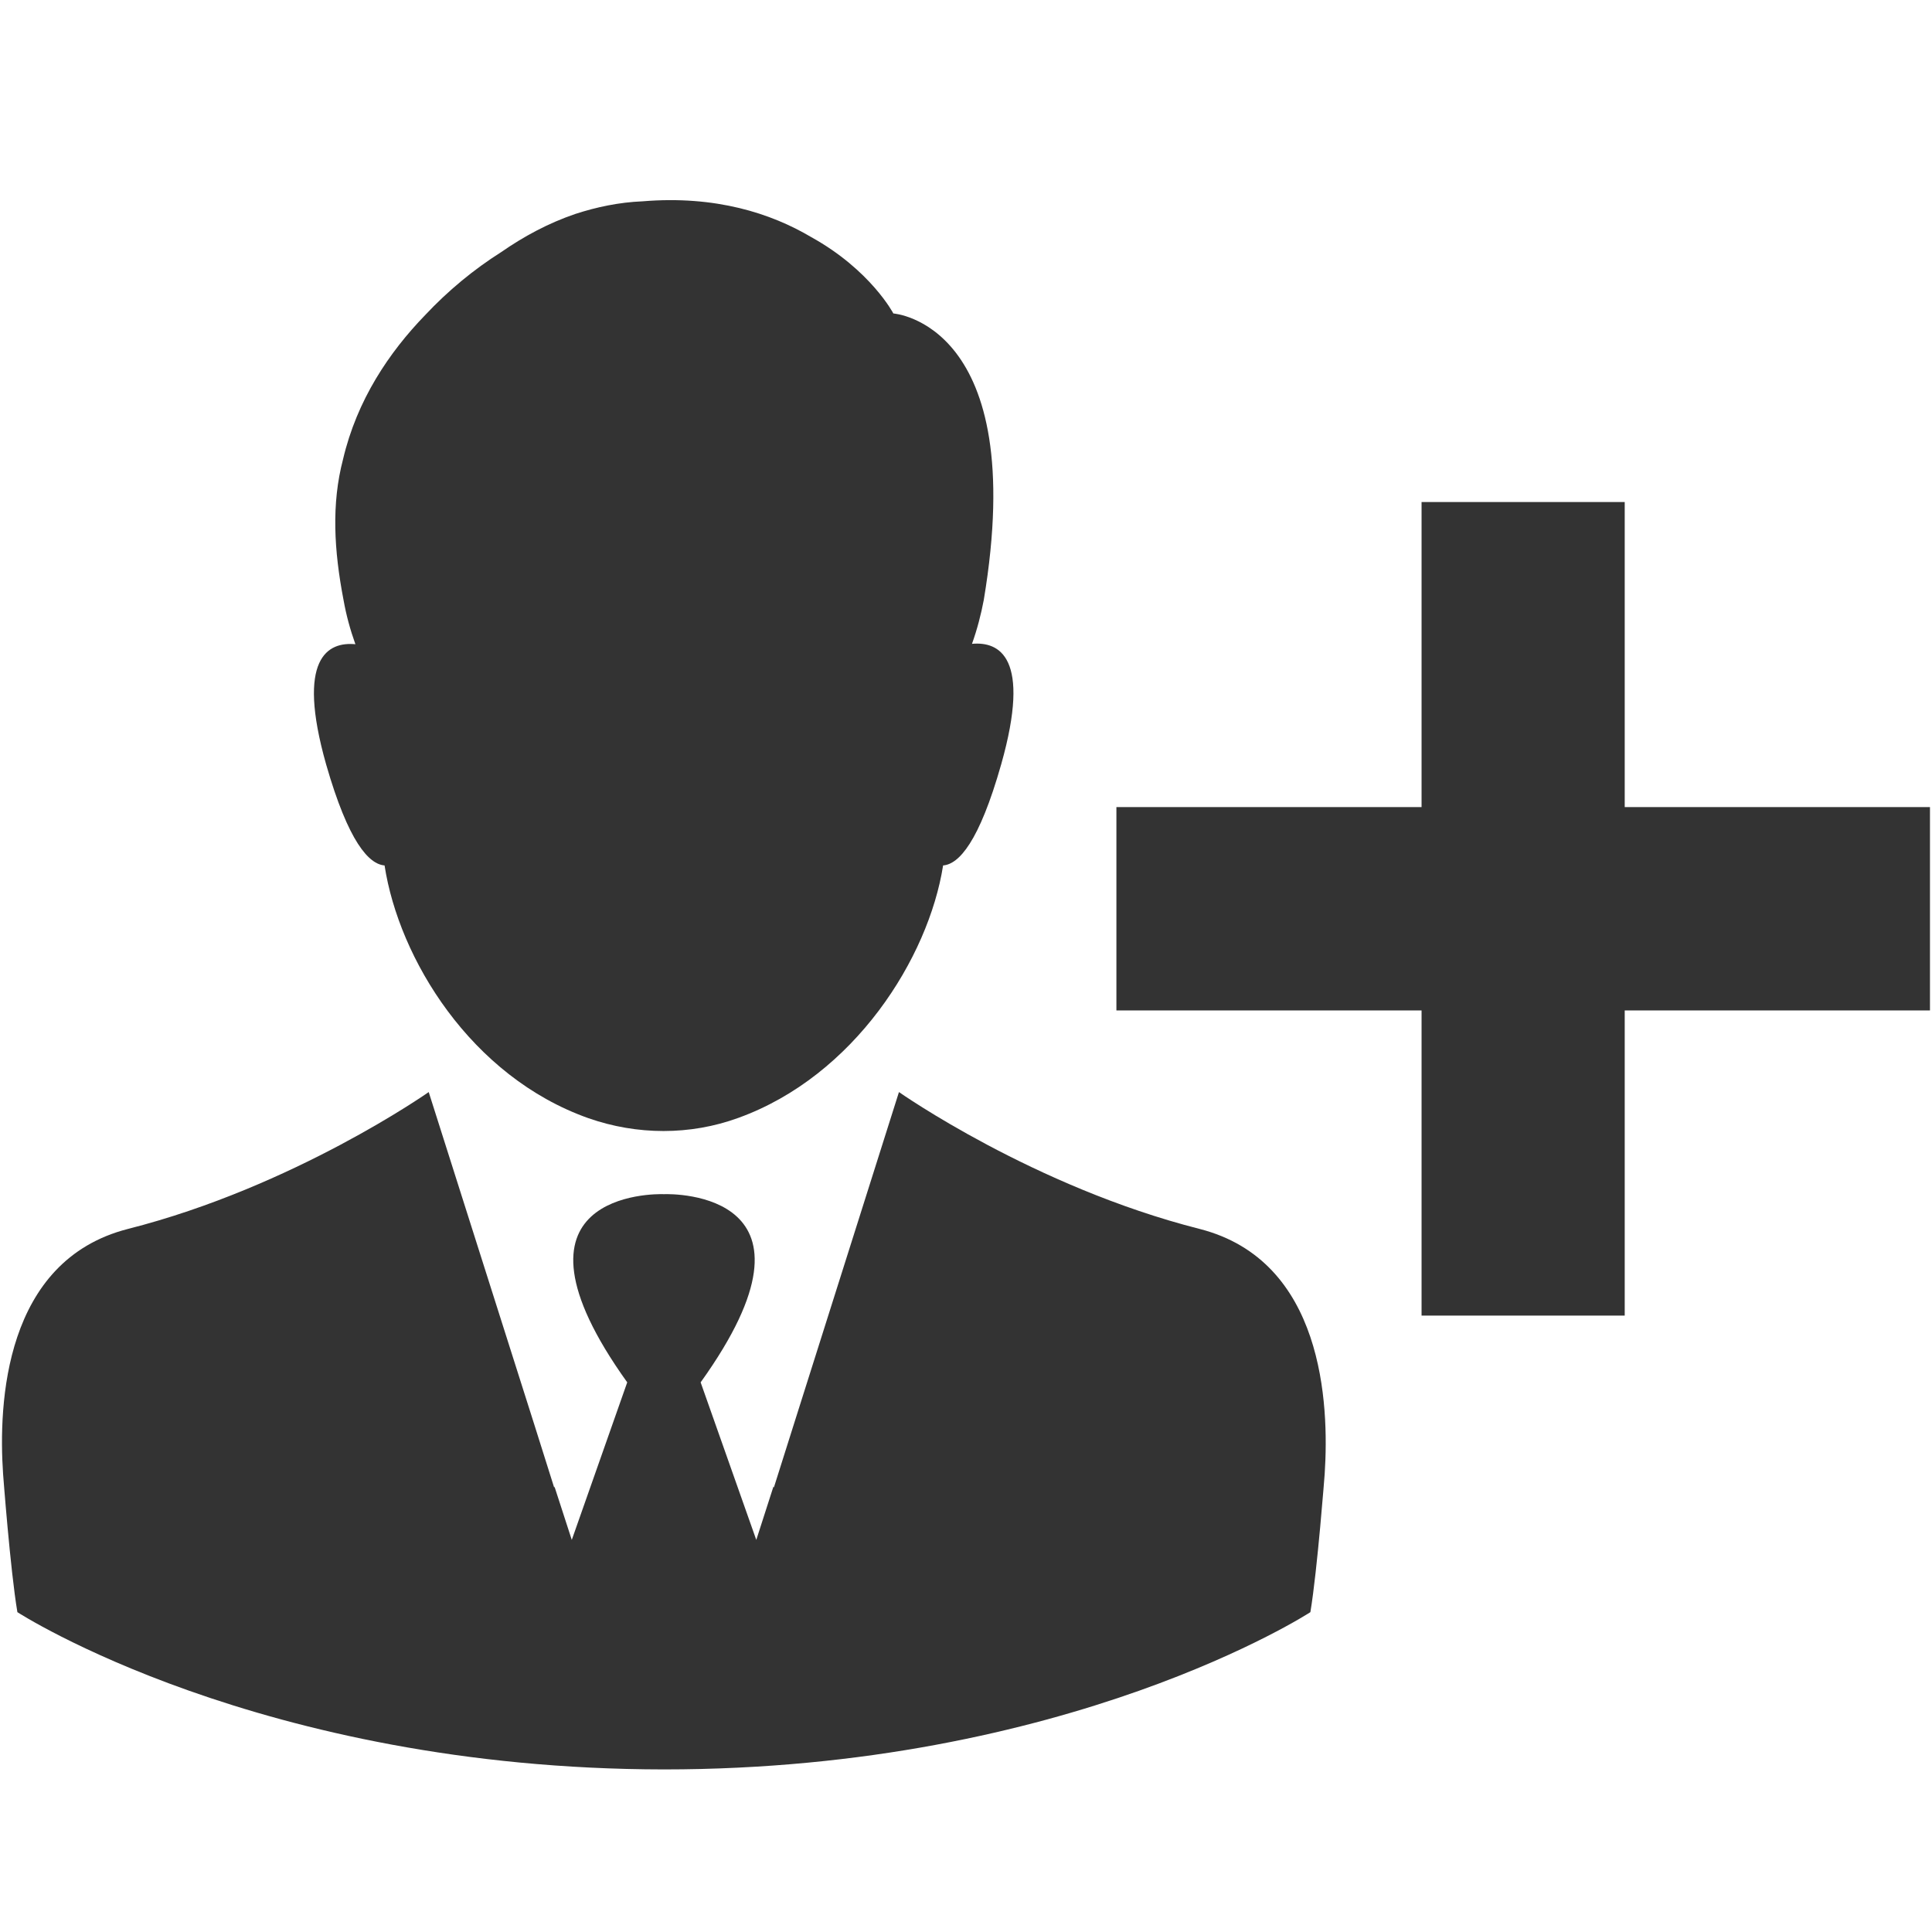 <?xml version="1.0" encoding="utf-8"?>
<!-- Generator: Adobe Illustrator 16.0.3, SVG Export Plug-In . SVG Version: 6.00 Build 0)  -->
<!DOCTYPE svg PUBLIC "-//W3C//DTD SVG 1.1//EN" "http://www.w3.org/Graphics/SVG/1.1/DTD/svg11.dtd">
<svg version="1.1" id="Layer_1" xmlns="http://www.w3.org/2000/svg" xmlns:xlink="http://www.w3.org/1999/xlink" x="0px" y="0px"
	 width="20px" height="20px" viewBox="0 0 20 20" enable-background="new 0 0 20 20" xml:space="preserve">
<g>
	<g>
		<path fill="#333333" d="M3.981,8.959c0.148,0.963,0.892,2.186,2.112,2.617c0.501,0.175,1.05,0.179,1.551-0.004
			c1.2-0.434,1.968-1.654,2.119-2.613c0.162-0.013,0.372-0.238,0.602-1.049c0.313-1.107-0.021-1.271-0.303-1.245
			c0.054-0.151,0.094-0.306,0.122-0.454c0.479-2.869-0.936-2.966-0.936-2.966s-0.235-0.45-0.851-0.791
			c-0.414-0.245-0.989-0.433-1.745-0.37c-0.246,0.01-0.479,0.06-0.697,0.131l0,0C5.676,2.31,5.421,2.448,5.188,2.61
			c-0.282,0.178-0.551,0.4-0.787,0.652C4.029,3.646,3.695,4.14,3.551,4.755C3.43,5.216,3.457,5.697,3.557,6.215l0,0
			c0.027,0.152,0.068,0.303,0.122,0.454C3.396,6.642,3.063,6.807,3.376,7.913C3.608,8.721,3.82,8.946,3.981,8.959z"/>
		<path fill="#333333" d="M12.419,12.722c-1.718-0.436-3.113-1.417-3.113-1.417l-1.09,3.445l-0.205,0.649l-0.004-0.011l-0.178,0.553
			l-0.576-1.631c1.414-1.972-0.286-1.952-0.38-1.948c-0.094-0.004-1.792-0.023-0.38,1.948l-0.574,1.631L5.74,15.389l-0.003,0.011
			L5.532,14.75l-1.094-3.445c0,0-1.395,0.981-3.114,1.417c-1.281,0.328-1.342,1.808-1.292,2.537c0,0,0.074,0.991,0.148,1.43
			c0,0,2.503,1.624,6.692,1.628c4.191,0,6.693-1.628,6.693-1.628c0.073-0.438,0.148-1.43,0.148-1.43
			C13.761,14.529,13.7,13.05,12.419,12.722z"/>
	</g>
</g>
<polygon fill="#333333" points="16.819,8.355 16.819,5.197 14.716,5.197 14.716,8.355 11.557,8.355 11.557,10.46 14.716,10.46 
	14.716,13.619 16.819,13.619 16.819,10.46 19.979,10.46 19.979,8.355 "/>
</svg>
